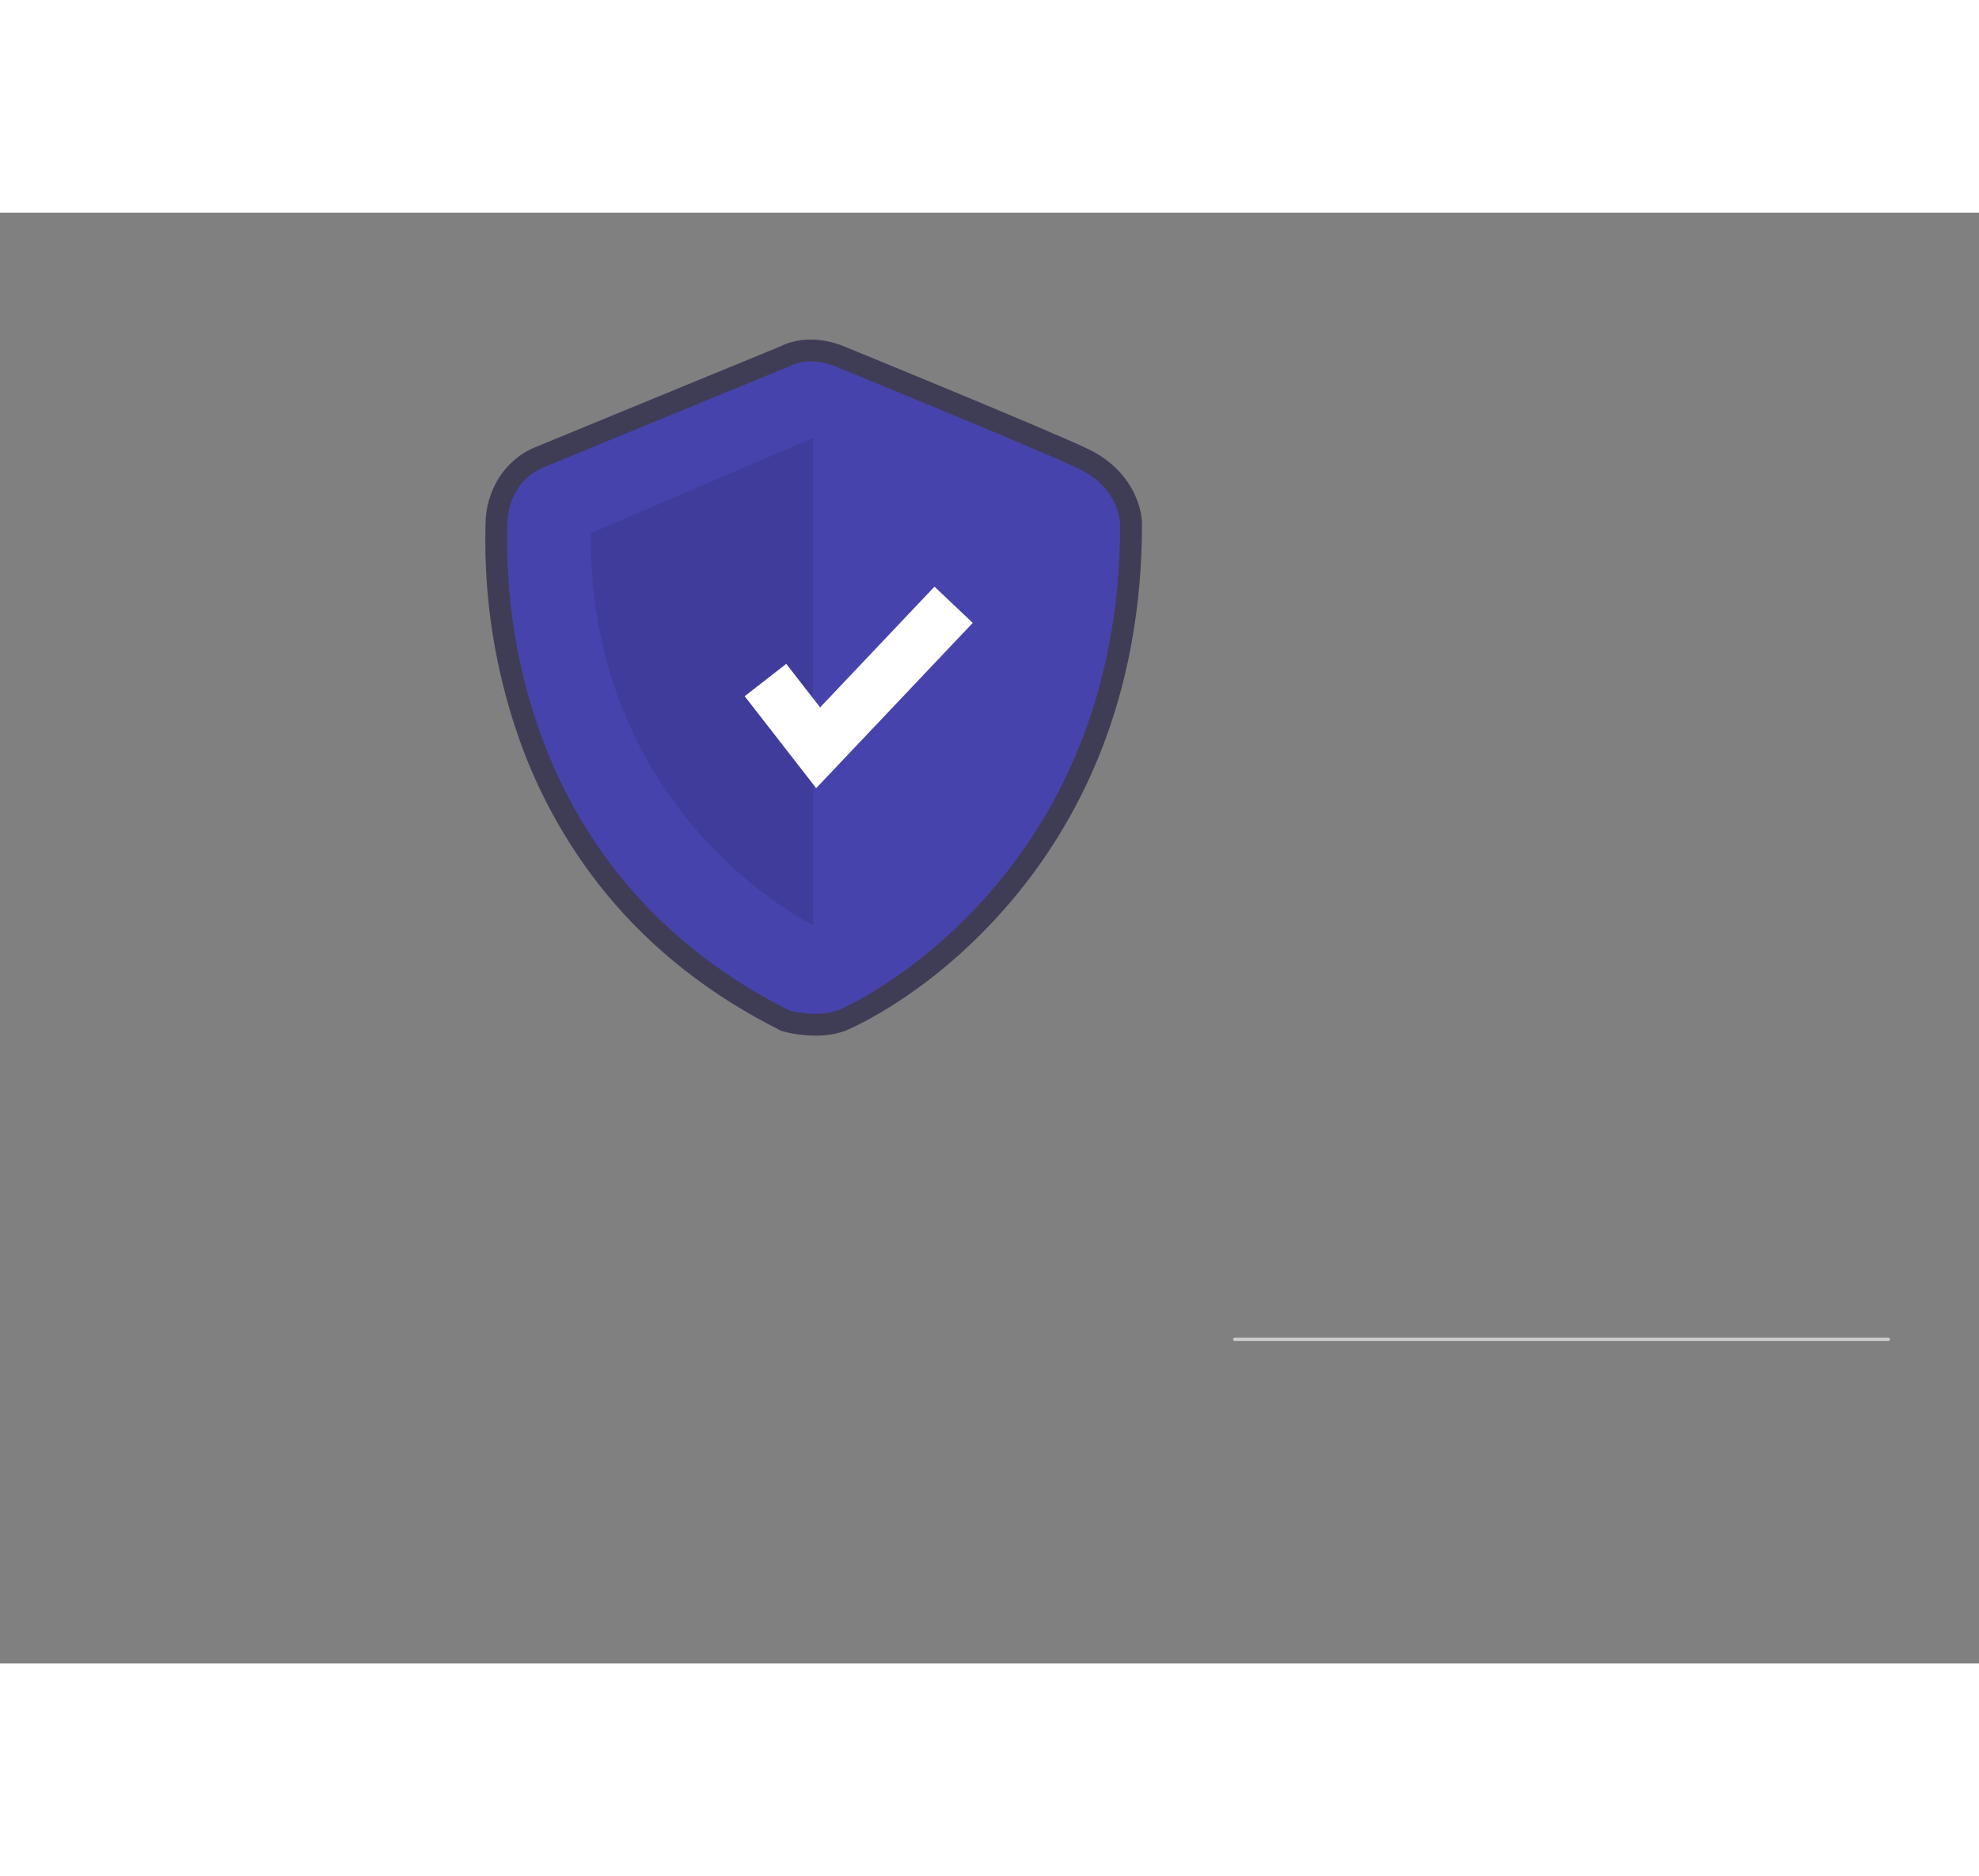 <svg width="154" height="146" viewBox="0 0 1154 846" fill="none" xmlns="http://www.w3.org/2000/svg">
<rect x="0" y="0" width="1154" height="846" fill="#808080" stroke="none"/>
<g clip-path="url(#clip0_0:1)">
<path d="M475.566 479.919C469.276 479.898 463.014 479.088 456.926 477.508L455.726 477.176L454.613 476.618C414.371 456.442 380.421 429.791 353.706 397.407C331.591 370.442 314.35 339.827 302.757 306.937C288.893 267.559 282.223 226.01 283.066 184.272C283.083 183.396 283.097 182.72 283.097 182.254C283.097 161.964 294.359 144.162 311.788 136.9C325.128 131.342 446.244 81.595 454.995 78C471.475 69.743 489.057 76.635 491.87 77.84C498.181 80.421 610.146 126.215 634.341 137.737C659.277 149.611 665.93 170.942 665.93 181.674C665.93 230.263 657.515 275.672 640.919 316.642C627.515 349.804 608.519 380.419 584.756 407.153C538.91 458.747 493.051 477.037 492.608 477.198C487.127 479.084 481.361 480.005 475.566 479.919ZM464.781 453.205C468.757 454.097 477.911 455.434 483.877 453.257C491.456 450.493 529.839 430.589 565.707 390.225C615.264 334.456 640.41 264.35 640.446 181.854C640.358 180.182 639.171 168.262 623.385 160.745C599.659 149.447 483.281 101.86 482.108 101.381L481.787 101.244C479.348 100.222 471.586 98.07 466.236 100.873L465.165 101.373C463.868 101.905 335.302 154.71 321.59 160.423C311.998 164.42 308.581 174.321 308.581 182.254C308.581 182.833 308.566 183.677 308.545 184.767C307.449 241.214 320.511 380.113 464.781 453.205Z" fill="#3F3D56"/>
<path d="M460.324 89.586C460.324 89.586 330.589 142.87 316.689 148.662C302.789 154.453 295.839 168.353 295.839 182.254C295.839 196.154 285.414 377.532 460.324 465.228C460.324 465.228 476.199 469.62 488.243 465.228C500.287 460.835 653.188 386.701 653.188 181.674C653.188 181.674 653.188 160.824 628.863 149.241C604.538 137.657 486.929 89.586 486.929 89.586C486.929 89.586 472.486 83.215 460.324 89.586Z" fill="#4743AD"/>
<path opacity="0.1" d="M474.224 131.286V415.537C474.224 415.537 343.331 352.53 344.49 186.887L474.224 131.286Z" fill="black"/>
<path d="M475.931 335.581L434.235 281.969L458.483 263.11L478.226 288.494L544.921 218.088L567.224 239.219L475.931 335.581Z" fill="white"/>
<path d="M1101.07 658H720.07C719.805 658 719.551 657.895 719.363 657.707C719.176 657.52 719.07 657.265 719.07 657C719.07 656.735 719.176 656.48 719.363 656.293C719.551 656.105 719.805 656 720.07 656H1101.07C1101.34 656 1101.59 656.105 1101.78 656.293C1101.97 656.48 1102.07 656.735 1102.07 657C1102.07 657.265 1101.97 657.52 1101.78 657.707C1101.59 657.895 1101.34 658 1101.07 658Z" fill="#CACACA"/>
</g>
<defs>
<clipPath id="clip0_0:1">
<rect width="819.07" height="584" fill="white" transform="translate(283 74)"/>
</clipPath>
</defs>
</svg>
